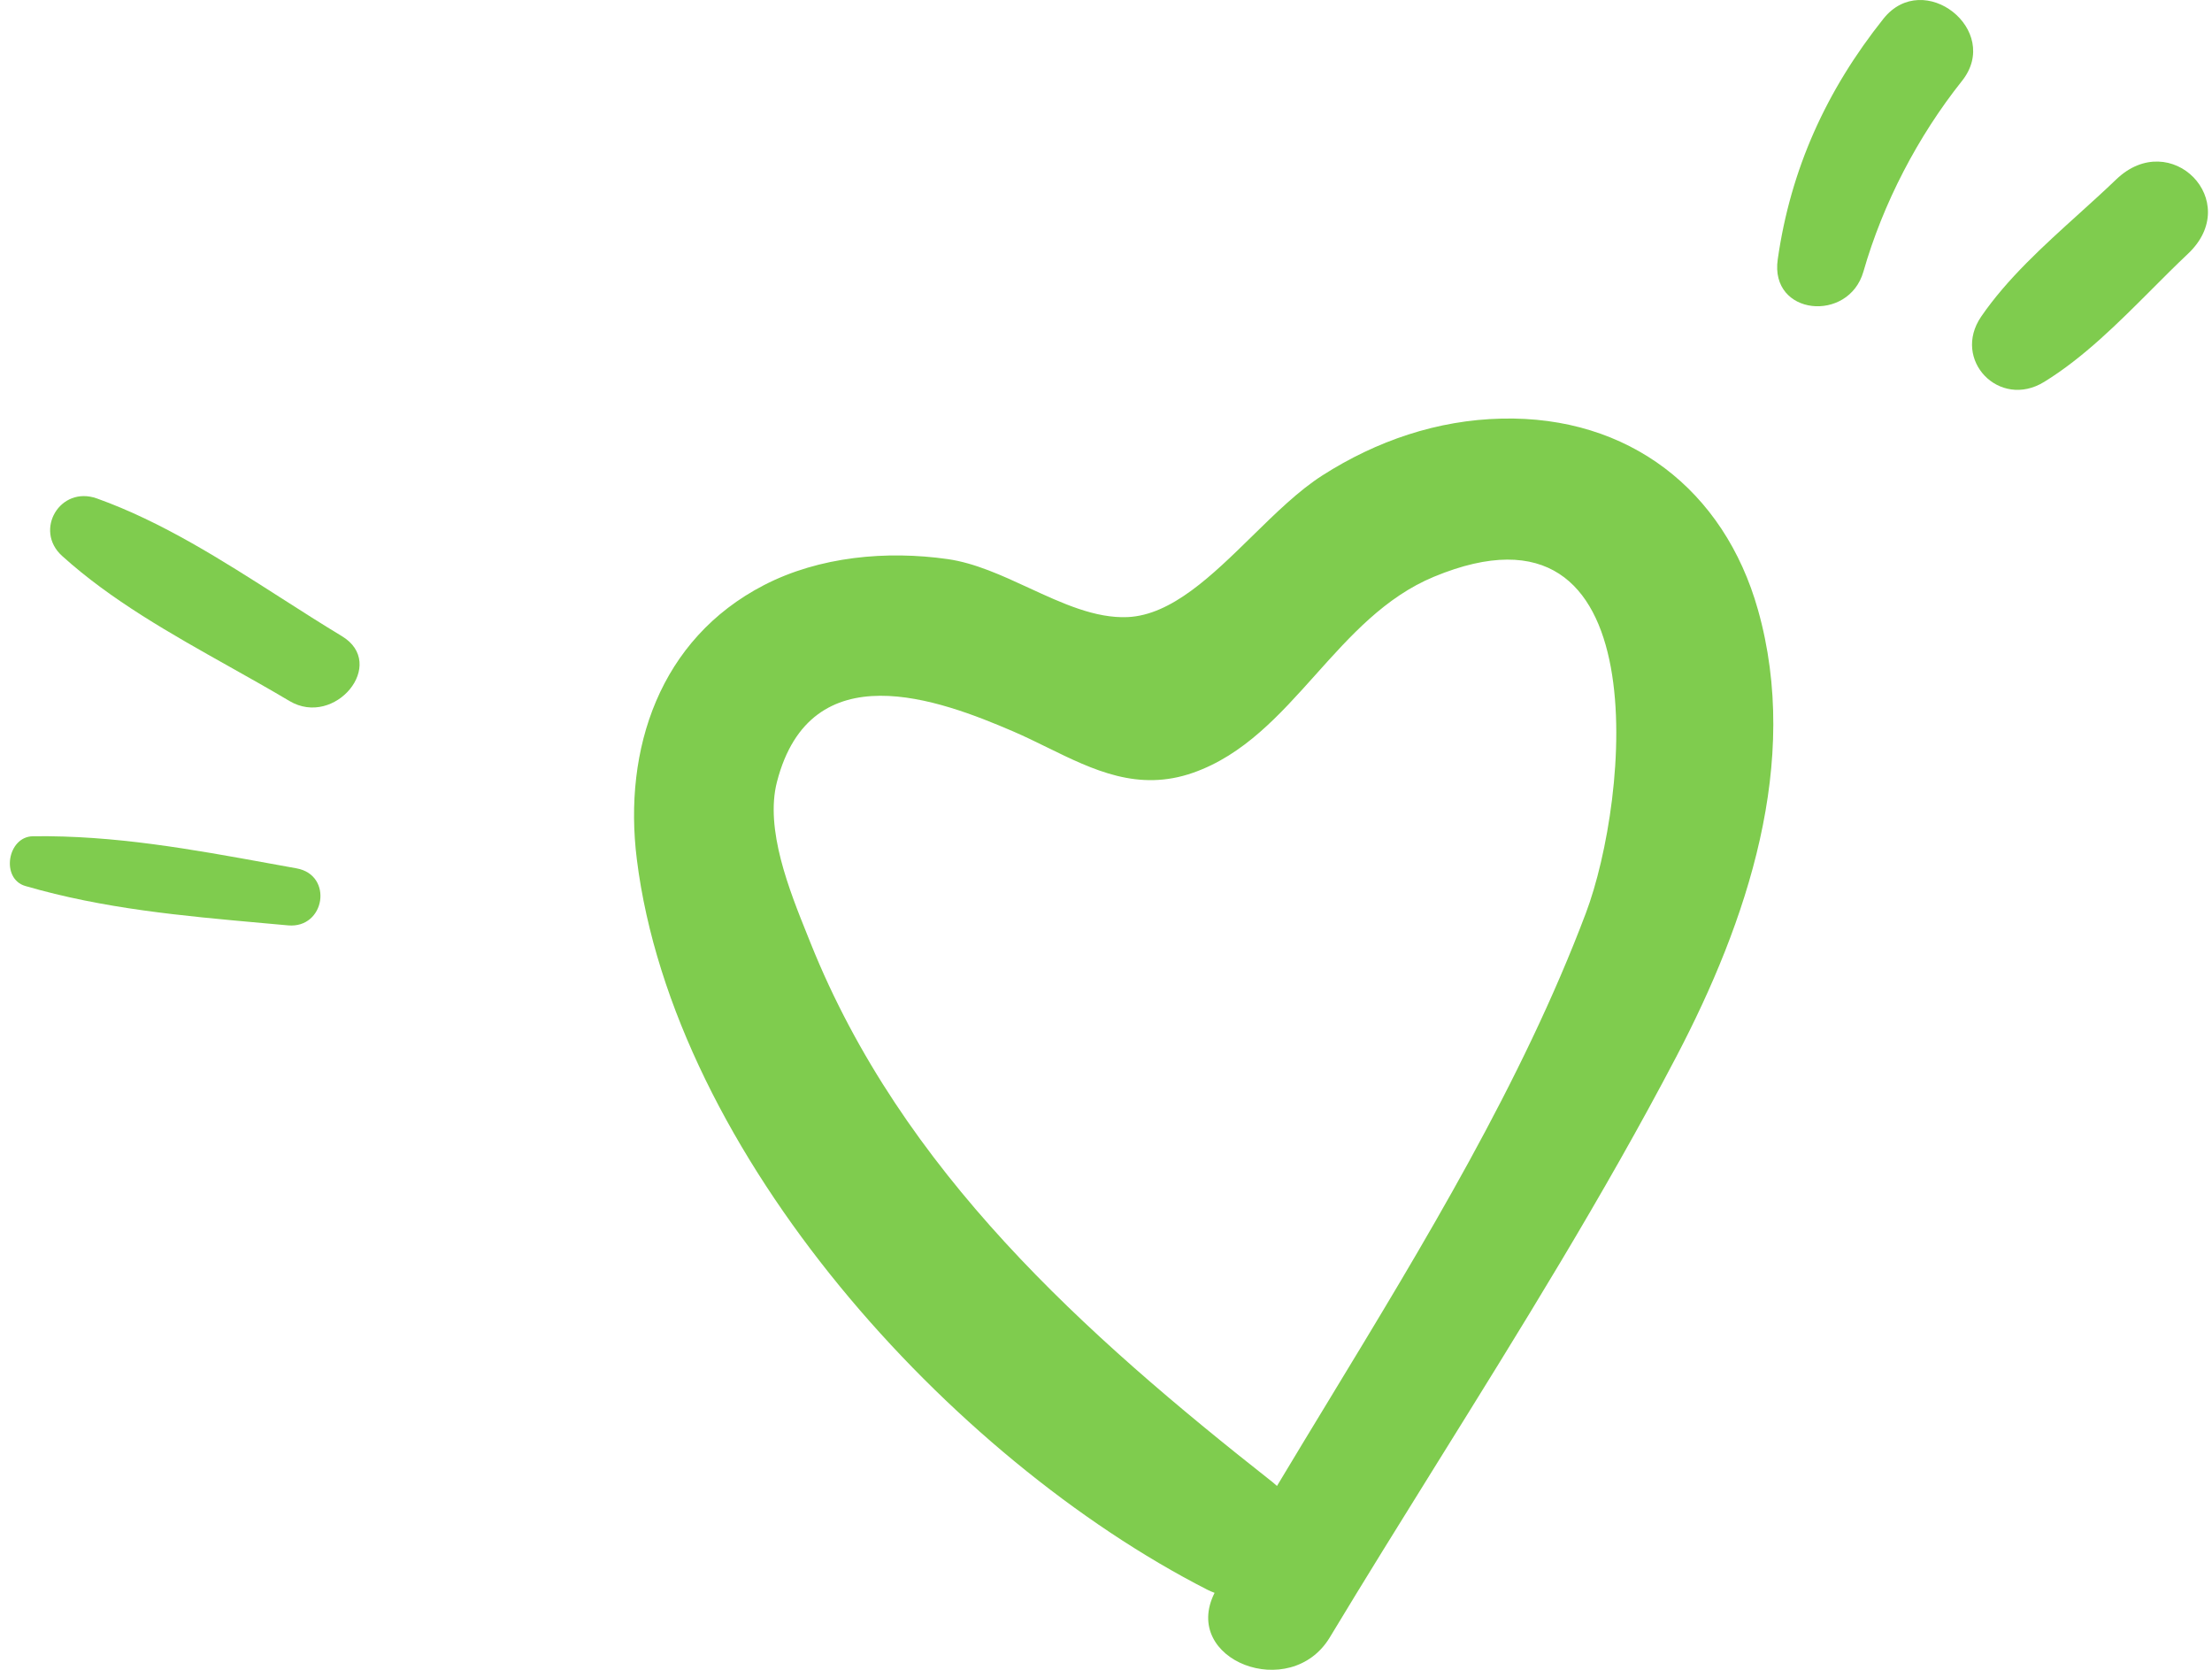 <svg width="159" height="120" viewBox="0 0 159 120" fill="none" xmlns="http://www.w3.org/2000/svg">
<path d="M135.38 1.349C138.272 -2.283 143.926 2.174 141.03 5.814C137.853 9.802 135.343 14.632 133.944 19.518C132.884 23.216 127.199 22.693 127.785 18.64C128.712 12.148 131.279 6.498 135.38 1.349Z" fill="#7FCC4E"/>
<path fill-rule="evenodd" clip-rule="evenodd" d="M54.918 42.048C58.898 39.99 63.738 39.554 68.124 40.18C70.088 40.462 72.037 41.362 73.969 42.255C76.36 43.358 78.724 44.45 81.06 44.347C84.219 44.201 87.13 41.349 90.013 38.525C91.691 36.88 93.36 35.245 95.063 34.16C98.954 31.675 103.323 30.184 107.938 30.083C117.06 29.869 123.939 35.215 126.363 43.82C129.454 54.759 125.59 66.22 120.485 75.956C115.27 85.916 109.273 95.55 103.296 105.152C100.701 109.322 98.109 113.487 95.587 117.669C92.762 122.348 84.87 119.312 87.305 114.468C87.127 114.401 86.948 114.329 86.77 114.236C68.312 104.806 48.426 82.972 45.775 61.749C44.786 53.835 47.418 45.921 54.918 42.048ZM58.278 67.805C64.846 84.167 77.907 95.837 91.471 106.511C91.583 106.6 91.69 106.696 91.79 106.788C93.003 104.764 94.235 102.737 95.471 100.702C102.379 89.331 109.415 77.751 113.991 65.625C117.077 57.469 119.334 34.704 103.071 41.448C99.569 42.9 97.056 45.706 94.566 48.487C91.971 51.385 89.402 54.254 85.766 55.531C81.815 56.919 78.597 55.342 75.286 53.719C74.467 53.317 73.643 52.913 72.8 52.55C67.561 50.301 58.272 46.788 55.846 56.197C54.974 59.599 56.741 63.987 58.047 67.229C58.126 67.425 58.203 67.618 58.278 67.805Z" fill="#7FCC4E"/>
<path d="M4.459 39.947C2.425 38.104 4.316 34.875 6.968 35.822C11.635 37.492 15.963 40.26 20.215 42.98C21.674 43.913 23.125 44.841 24.576 45.717C27.879 47.708 24.072 52.319 20.807 50.377C19.415 49.549 17.98 48.744 16.537 47.934C12.295 45.555 7.977 43.133 4.459 39.947Z" fill="#7FCC4E"/>
<path d="M19.445 62.064C13.749 61.027 8.222 60.02 2.366 60.097C0.53 60.122 0.038 63.154 1.822 63.672C7.466 65.312 13.085 65.816 18.886 66.337L18.887 66.337C19.489 66.391 20.094 66.445 20.701 66.501C23.373 66.745 23.978 62.88 21.315 62.403C20.69 62.29 20.067 62.177 19.447 62.064L19.445 62.064Z" fill="#7FCC4E"/>
<path d="M157.275 18.235C161.28 14.455 156.031 9.139 152.117 12.892C151.253 13.722 150.341 14.546 149.421 15.378C146.882 17.673 144.275 20.029 142.409 22.752C140.28 25.858 143.713 29.432 146.938 27.444C149.771 25.702 152.26 23.209 154.682 20.783C155.55 19.913 156.41 19.051 157.275 18.235Z" fill="#7FCC4E"/>
</svg>
